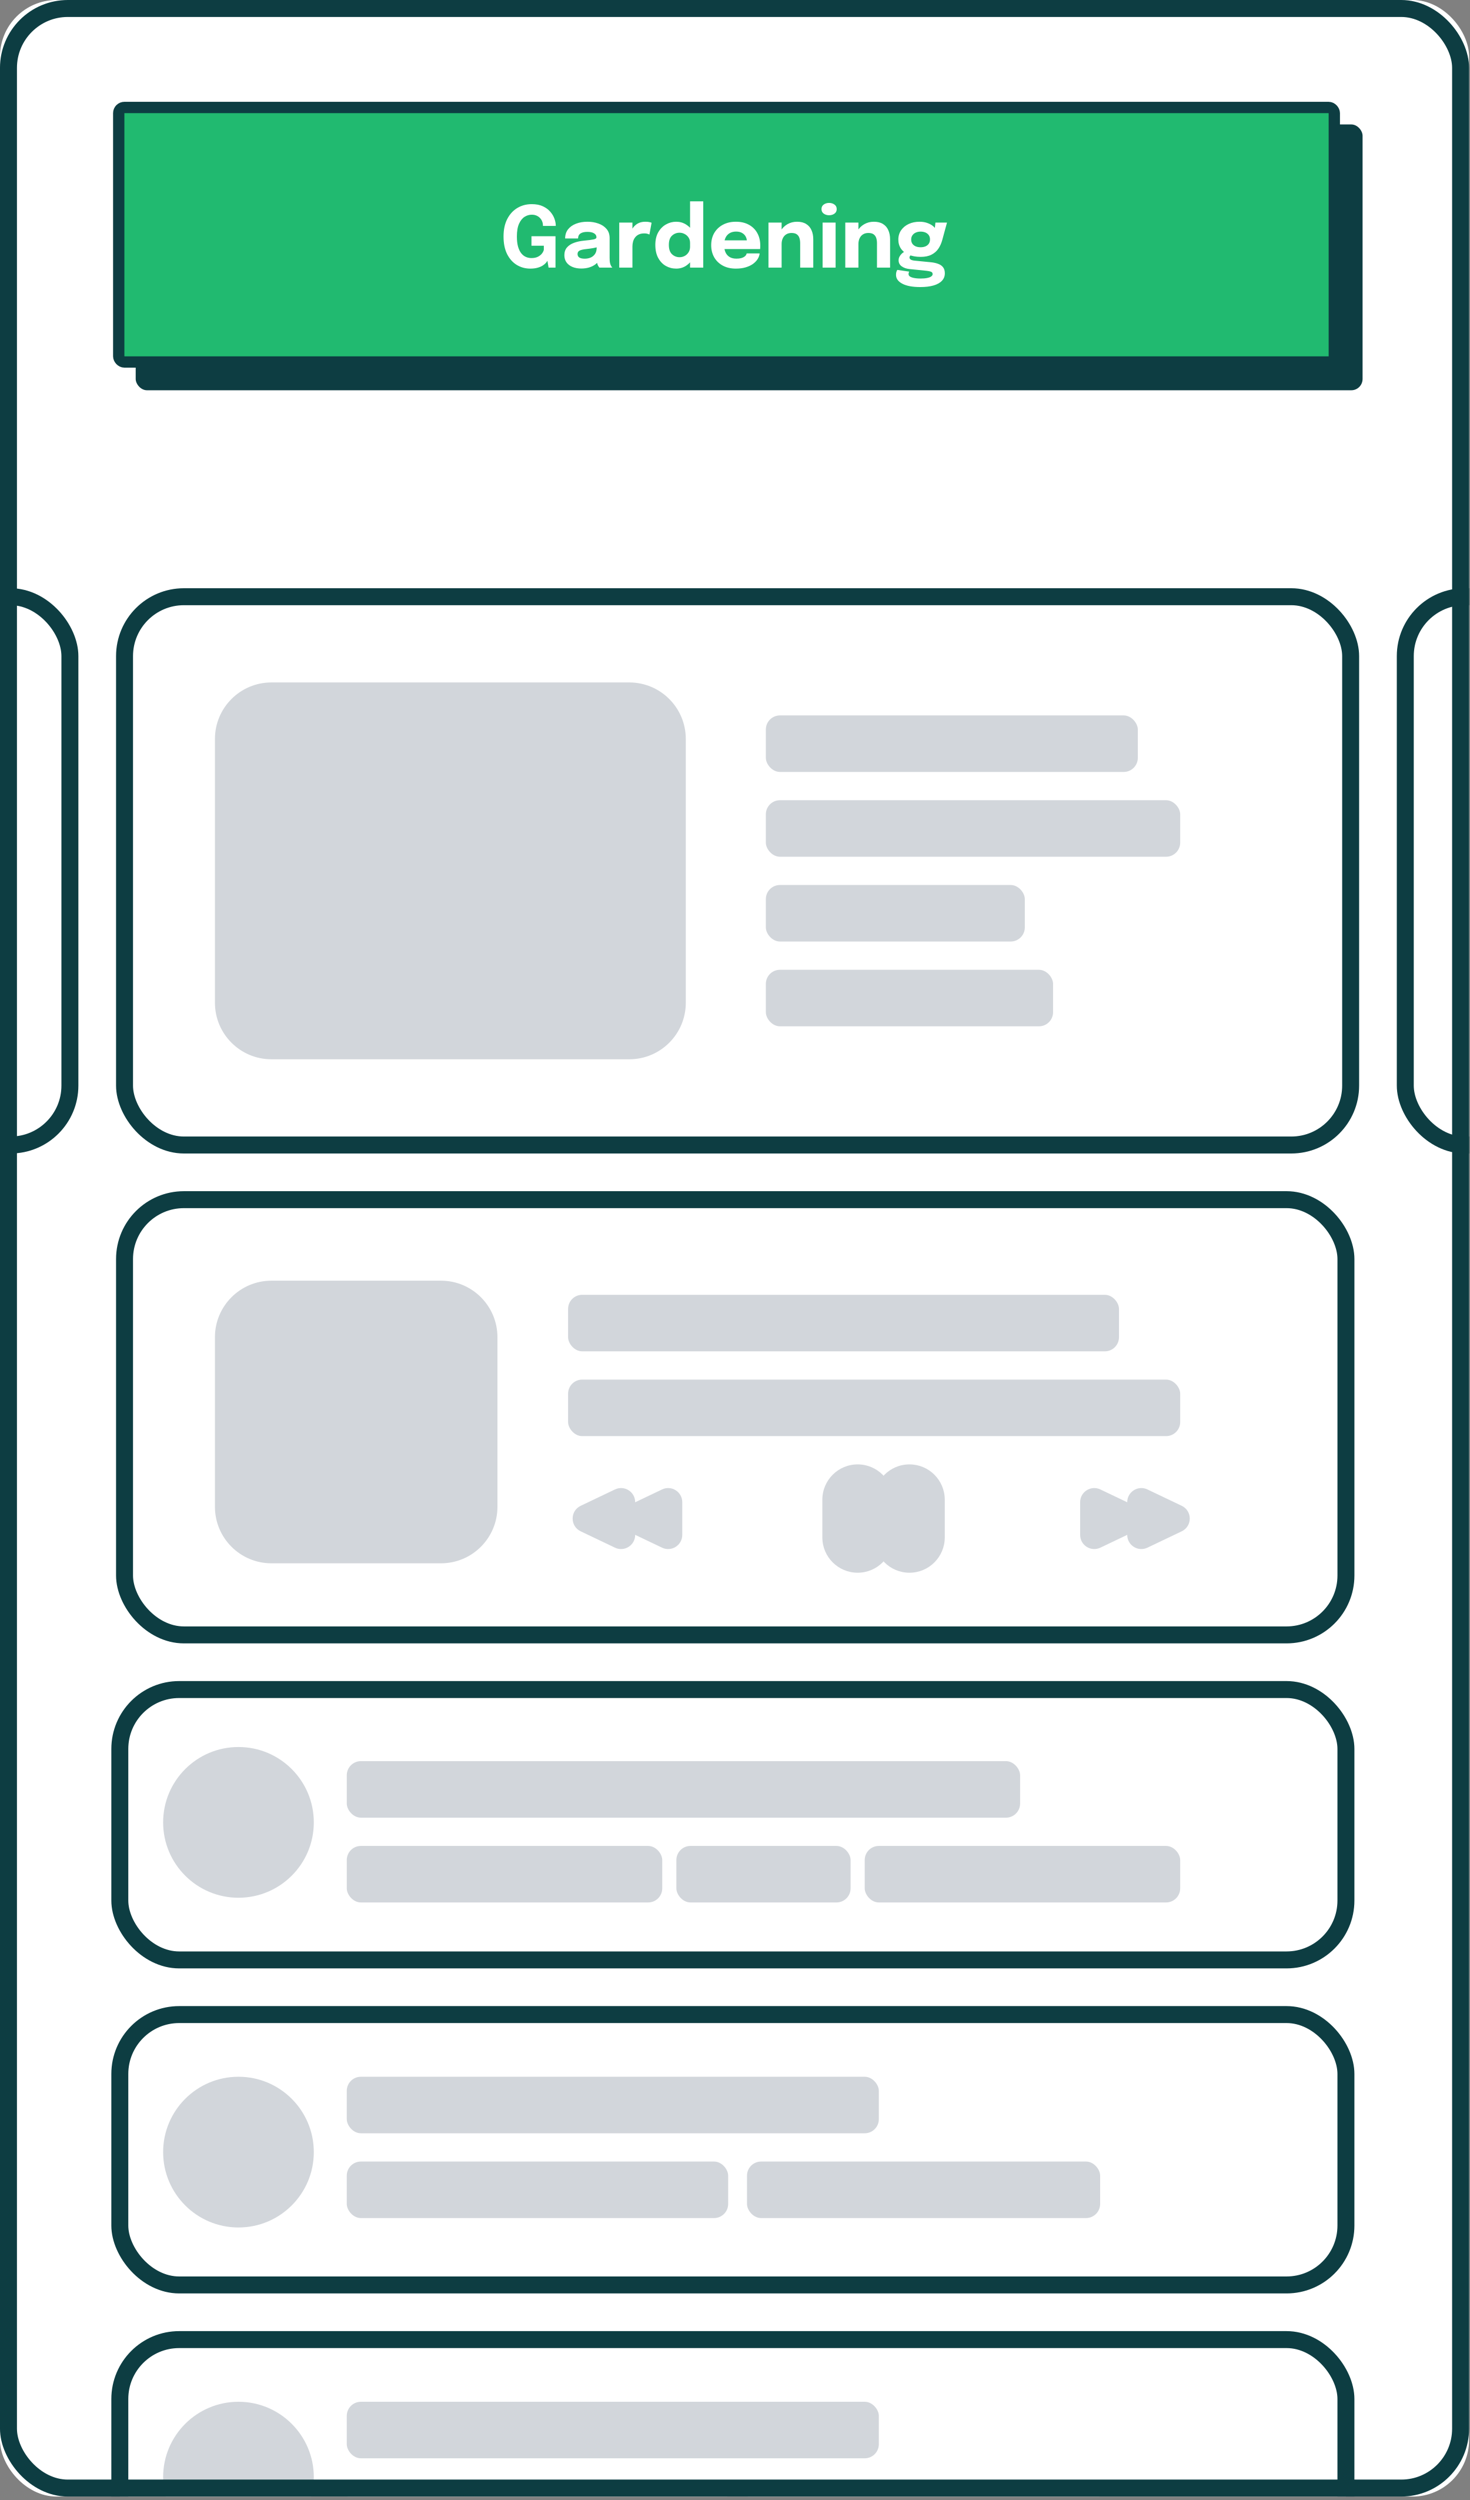 <svg width="260" height="442" viewBox="0 0 260 442" fill="none" xmlns="http://www.w3.org/2000/svg">
<rect x="0" y="0" width="260" height="442" fill="#808080" stroke="none"/>
<g clip-path="url(#clip0)">
<rect width="259.837" height="441.391" rx="9.994" fill="white"/>
<rect x="21.192" y="356.177" width="216.863" height="47.802" rx="10.5" fill="white" stroke="#0D3D42" stroke-width="3"/>
<rect x="21.192" y="413.641" width="216.863" height="47.802" rx="10.5" fill="white" stroke="#0D3D42" stroke-width="3"/>
<rect x="61.333" y="367.169" width="94.108" height="9.994" rx="2.498" fill="#D2D6DB"/>
<rect x="61.333" y="424.633" width="94.108" height="9.994" rx="2.498" fill="#D2D6DB"/>
<rect x="61.333" y="382.16" width="67.458" height="9.994" rx="2.498" fill="#D2D6DB"/>
<rect x="61.333" y="439.624" width="67.458" height="9.994" rx="2.498" fill="#D2D6DB"/>
<rect x="132.122" y="382.16" width="62.461" height="9.994" rx="2.498" fill="#D2D6DB"/>
<rect x="132.122" y="439.624" width="62.461" height="9.994" rx="2.498" fill="#D2D6DB"/>
<rect x="21.192" y="298.712" width="216.863" height="47.802" rx="10.5" fill="white" stroke="#0D3D42" stroke-width="3"/>
<rect x="61.334" y="311.37" width="119.092" height="9.994" rx="2.498" fill="#D2D6DB"/>
<rect x="61.334" y="326.361" width="55.798" height="9.994" rx="2.498" fill="#D2D6DB"/>
<rect x="119.63" y="326.361" width="30.814" height="9.994" rx="2.498" fill="#D2D6DB"/>
<rect x="152.943" y="326.361" width="55.798" height="9.994" rx="2.498" fill="#D2D6DB"/>
<circle cx="42.179" cy="322.197" r="13.325" fill="#D2D6DB"/>
<circle cx="42.178" cy="380.494" r="13.325" fill="#D2D6DB"/>
<circle cx="42.178" cy="437.958" r="13.325" fill="#D2D6DB"/>
<rect x="22.027" y="212.101" width="216.03" height="76.95" rx="10.5" stroke="#0D3D42" stroke-width="3"/>
<path d="M38.016 236.418C38.016 230.898 42.49 226.424 48.009 226.424H77.991C83.51 226.424 87.984 230.898 87.984 236.418V266.399C87.984 271.918 83.51 276.393 77.991 276.393H48.009C42.49 276.393 38.016 271.918 38.016 266.399V236.418Z" fill="#D2D6DB"/>
<path d="M147.947 265.15C147.947 263.08 149.625 261.402 151.695 261.402V261.402C153.764 261.402 155.442 263.08 155.442 265.15V271.812C155.442 273.882 153.764 275.56 151.695 275.56V275.56C149.625 275.56 147.947 273.882 147.947 271.812V265.15Z" fill="#D2D6DB"/>
<path d="M152.944 265.15V271.812H157.941V265.15H152.944ZM150.445 271.812V265.15H145.448V271.812H150.445ZM151.695 273.061C151.005 273.061 150.445 272.502 150.445 271.812H145.448C145.448 275.262 148.245 278.058 151.695 278.058V273.061ZM152.944 271.812C152.944 272.502 152.384 273.061 151.695 273.061V278.058C155.144 278.058 157.941 275.262 157.941 271.812H152.944ZM151.695 263.9C152.384 263.9 152.944 264.46 152.944 265.15H157.941C157.941 261.7 155.144 258.903 151.695 258.903V263.9ZM151.695 258.903C148.245 258.903 145.448 261.7 145.448 265.15H150.445C150.445 264.46 151.005 263.9 151.695 263.9V258.903Z" fill="#D2D6DB"/>
<path d="M157.108 265.15C157.108 263.08 158.786 261.402 160.855 261.402V261.402C162.925 261.402 164.603 263.08 164.603 265.15V271.812C164.603 273.882 162.925 275.56 160.855 275.56V275.56C158.786 275.56 157.108 273.882 157.108 271.812V265.15Z" fill="#D2D6DB"/>
<path d="M162.105 265.15V271.812H167.102V265.15H162.105ZM159.606 271.812V265.15H154.609V271.812H159.606ZM160.855 273.062C160.166 273.062 159.606 272.502 159.606 271.812H154.609C154.609 275.262 157.406 278.059 160.855 278.059V273.062ZM162.105 271.812C162.105 272.502 161.545 273.062 160.855 273.062V278.059C164.305 278.059 167.102 275.262 167.102 271.812H162.105ZM160.855 263.901C161.545 263.901 162.105 264.46 162.105 265.15H167.102C167.102 261.7 164.305 258.904 160.855 258.904V263.901ZM160.855 258.904C157.406 258.904 154.609 261.7 154.609 265.15H159.606C159.606 264.46 160.166 263.901 160.855 263.901V258.904Z" fill="#D2D6DB"/>
<path d="M200.683 266.226C202.58 267.131 202.58 269.831 200.683 270.736L194.619 273.628C192.961 274.419 191.045 273.21 191.045 271.373L191.045 265.589C191.045 263.752 192.961 262.543 194.619 263.334L200.683 266.226Z" fill="#D2D6DB"/>
<path d="M111.034 270.736C109.137 269.832 109.137 267.131 111.034 266.226L117.098 263.334C118.756 262.543 120.672 263.752 120.672 265.589L120.672 271.373C120.672 273.21 118.756 274.419 117.098 273.629L111.034 270.736Z" fill="#D2D6DB"/>
<path d="M209.011 266.226C210.908 267.131 210.908 269.831 209.011 270.736L202.947 273.628C201.289 274.419 199.373 273.21 199.373 271.373L199.373 265.589C199.373 263.752 201.289 262.543 202.947 263.334L209.011 266.226Z" fill="#D2D6DB"/>
<path d="M102.706 270.736C100.809 269.832 100.809 267.131 102.706 266.226L108.77 263.334C110.428 262.543 112.344 263.752 112.344 265.589L112.344 271.373C112.344 273.21 110.428 274.419 108.77 273.629L102.706 270.736Z" fill="#D2D6DB"/>
<rect x="100.477" y="228.922" width="97.439" height="9.994" rx="2.498" fill="#D2D6DB"/>
<rect x="100.477" y="243.913" width="108.266" height="9.994" rx="2.498" fill="#D2D6DB"/>
<rect x="-204.5" y="105.5" width="216.863" height="96.938" rx="10.5" stroke="#0D3D42" stroke-width="3"/>
<rect x="22.027" y="105.5" width="216.863" height="96.938" rx="10.5" stroke="#0D3D42" stroke-width="3"/>
<path d="M38.016 130.65C38.016 125.131 42.49 120.656 48.009 120.656H111.303C116.823 120.656 121.297 125.131 121.297 130.65V177.287C121.297 182.807 116.823 187.281 111.303 187.281H48.009C42.49 187.281 38.016 182.807 38.016 177.287V130.65Z" fill="#D2D6DB"/>
<rect x="135.455" y="126.486" width="65.792" height="9.994" rx="2.498" fill="#D2D6DB"/>
<rect x="135.455" y="156.467" width="45.805" height="9.994" rx="2.498" fill="#D2D6DB"/>
<rect x="135.455" y="141.477" width="73.287" height="9.994" rx="2.498" fill="#D2D6DB"/>
<rect x="135.455" y="171.458" width="50.802" height="9.994" rx="2.498" fill="#D2D6DB"/>
<rect x="248.554" y="105.5" width="216.863" height="96.938" rx="10.5" stroke="#0D3D42" stroke-width="3"/>
<rect x="24" y="22" width="217" height="47" rx="2" fill="#0D3D42"/>
<rect x="21" y="19" width="215" height="45" rx="1" fill="#21BA70" stroke="#0D3D42" stroke-width="2"/>
<path d="M93.791 47.492C92.917 47.492 92.12 47.275 91.4 46.84C90.686 46.401 90.116 45.761 89.691 44.922C89.271 44.077 89.061 43.04 89.061 41.811C89.061 40.587 89.284 39.55 89.729 38.7C90.173 37.851 90.77 37.204 91.52 36.759C92.275 36.314 93.117 36.092 94.046 36.092C94.82 36.092 95.475 36.217 96.01 36.467C96.549 36.717 96.987 37.036 97.321 37.426C97.661 37.816 97.909 38.228 98.063 38.663C98.218 39.093 98.296 39.49 98.296 39.855C98.296 39.87 98.296 39.885 98.296 39.9C98.296 39.915 98.296 39.93 98.296 39.945H96.032C96.032 39.93 96.032 39.915 96.032 39.9C96.032 39.885 96.032 39.87 96.032 39.855C96.032 39.625 95.99 39.397 95.905 39.173C95.82 38.943 95.692 38.738 95.522 38.558C95.358 38.378 95.15 38.233 94.9 38.123C94.656 38.013 94.371 37.958 94.046 37.958C93.606 37.958 93.186 38.083 92.787 38.333C92.387 38.583 92.06 38.99 91.805 39.555C91.55 40.114 91.422 40.867 91.422 41.811C91.422 42.531 91.493 43.135 91.632 43.625C91.777 44.114 91.97 44.507 92.21 44.802C92.449 45.091 92.722 45.301 93.026 45.431C93.336 45.561 93.656 45.626 93.986 45.626C94.441 45.626 94.82 45.551 95.125 45.401C95.435 45.246 95.677 45.056 95.852 44.832C96.027 44.607 96.14 44.384 96.189 44.164V43.445H94.001V41.766H98.251V47.312H97.029L96.819 46.091C96.779 46.186 96.694 46.311 96.564 46.465C96.434 46.62 96.249 46.778 96.01 46.938C95.775 47.093 95.472 47.223 95.103 47.328C94.738 47.437 94.301 47.492 93.791 47.492ZM102.812 47.477C102.232 47.477 101.715 47.385 101.26 47.2C100.811 47.015 100.458 46.748 100.204 46.398C99.949 46.048 99.821 45.624 99.821 45.124C99.821 44.559 99.976 44.099 100.286 43.745C100.596 43.39 101.006 43.12 101.515 42.935C102.03 42.745 102.587 42.62 103.187 42.56C104.061 42.475 104.663 42.398 104.993 42.328C105.328 42.258 105.495 42.136 105.495 41.961C105.495 41.956 105.495 41.951 105.495 41.946C105.495 41.651 105.353 41.419 105.068 41.249C104.788 41.079 104.396 40.994 103.891 40.994C103.357 40.994 102.947 41.091 102.662 41.286C102.382 41.476 102.242 41.769 102.242 42.163H99.956C99.956 41.524 100.129 40.984 100.473 40.544C100.823 40.105 101.295 39.772 101.89 39.547C102.485 39.318 103.157 39.203 103.906 39.203C104.606 39.203 105.253 39.31 105.848 39.525C106.442 39.735 106.919 40.052 107.279 40.477C107.644 40.901 107.826 41.441 107.826 42.096C107.826 42.201 107.826 42.306 107.826 42.411C107.826 42.511 107.826 42.613 107.826 42.718V45.536C107.826 45.741 107.831 45.938 107.841 46.128C107.856 46.313 107.886 46.483 107.931 46.638C107.981 46.813 108.044 46.958 108.119 47.073C108.194 47.188 108.256 47.267 108.306 47.312H106.02C105.985 47.278 105.93 47.205 105.855 47.095C105.785 46.985 105.725 46.858 105.675 46.713C105.615 46.538 105.57 46.363 105.54 46.188C105.515 46.008 105.503 45.798 105.503 45.559L105.983 45.888C105.843 46.218 105.615 46.503 105.3 46.743C104.991 46.978 104.621 47.16 104.191 47.29C103.766 47.415 103.307 47.477 102.812 47.477ZM103.434 45.739C103.799 45.739 104.139 45.673 104.453 45.544C104.773 45.409 105.033 45.199 105.233 44.914C105.433 44.629 105.533 44.257 105.533 43.797V42.995L106.11 43.557C105.78 43.677 105.398 43.777 104.963 43.857C104.533 43.932 104.104 43.992 103.674 44.037C103.164 44.087 102.782 44.175 102.527 44.299C102.277 44.419 102.152 44.624 102.152 44.914C102.152 45.189 102.26 45.396 102.475 45.536C102.69 45.671 103.009 45.739 103.434 45.739ZM109.527 47.312V39.352H111.858V42.096L111.378 41.796C111.433 41.421 111.533 41.076 111.678 40.762C111.823 40.447 112.01 40.175 112.24 39.945C112.47 39.71 112.742 39.527 113.057 39.397C113.377 39.267 113.742 39.203 114.151 39.203C114.471 39.203 114.721 39.228 114.901 39.278C115.086 39.322 115.201 39.358 115.246 39.383L114.863 41.466C114.818 41.441 114.718 41.401 114.564 41.346C114.409 41.291 114.209 41.264 113.964 41.264C113.564 41.264 113.229 41.331 112.96 41.466C112.69 41.601 112.472 41.781 112.308 42.006C112.148 42.226 112.033 42.471 111.963 42.74C111.893 43.01 111.858 43.282 111.858 43.557V47.312H109.527ZM119.603 47.492C118.939 47.492 118.327 47.335 117.767 47.02C117.207 46.7 116.758 46.228 116.418 45.604C116.078 44.979 115.908 44.209 115.908 43.295C115.908 42.421 116.081 41.678 116.425 41.069C116.775 40.459 117.23 39.997 117.79 39.682C118.354 39.362 118.959 39.203 119.603 39.203C120.233 39.203 120.808 39.362 121.327 39.682C121.852 40.002 122.272 40.439 122.587 40.994C122.901 41.544 123.059 42.178 123.059 42.898C123.059 42.923 123.059 42.948 123.059 42.973C123.059 42.993 123.059 43.015 123.059 43.04L122.054 43.055C122.054 43.04 122.054 43.025 122.054 43.01C122.054 42.99 122.054 42.973 122.054 42.958C122.054 42.583 121.964 42.261 121.785 41.991C121.605 41.721 121.372 41.514 121.087 41.369C120.803 41.219 120.505 41.144 120.196 41.144C119.681 41.144 119.236 41.316 118.861 41.661C118.487 42.001 118.299 42.545 118.299 43.295C118.299 44.044 118.487 44.597 118.861 44.952C119.241 45.301 119.686 45.476 120.196 45.476C120.515 45.476 120.818 45.401 121.102 45.251C121.387 45.096 121.617 44.879 121.792 44.599C121.967 44.319 122.054 43.99 122.054 43.61L123.059 43.662C123.059 44.377 122.904 45.024 122.594 45.604C122.289 46.178 121.874 46.638 121.35 46.983C120.83 47.322 120.248 47.492 119.603 47.492ZM122.054 47.312V35.597H124.385V47.312H122.054ZM127.049 44.03V42.493H132.326L132.101 42.883C132.101 42.843 132.101 42.805 132.101 42.77C132.101 42.73 132.101 42.693 132.101 42.658C132.101 42.373 132.033 42.101 131.898 41.841C131.763 41.576 131.554 41.361 131.269 41.196C130.989 41.026 130.629 40.941 130.189 40.941C129.75 40.941 129.37 41.036 129.05 41.226C128.735 41.411 128.493 41.678 128.323 42.028C128.158 42.378 128.076 42.8 128.076 43.295C128.076 43.805 128.156 44.242 128.316 44.607C128.481 44.967 128.723 45.244 129.043 45.439C129.367 45.633 129.77 45.731 130.249 45.731C130.559 45.731 130.827 45.703 131.051 45.648C131.276 45.589 131.459 45.514 131.599 45.424C131.743 45.334 131.853 45.234 131.928 45.124C132.003 45.014 132.048 44.907 132.063 44.802H134.357C134.327 45.136 134.212 45.466 134.012 45.791C133.812 46.111 133.535 46.401 133.18 46.66C132.825 46.915 132.393 47.118 131.883 47.267C131.379 47.417 130.802 47.492 130.152 47.492C129.273 47.492 128.506 47.318 127.851 46.968C127.196 46.613 126.689 46.126 126.329 45.506C125.97 44.882 125.79 44.162 125.79 43.347C125.79 42.523 125.972 41.801 126.337 41.181C126.707 40.557 127.219 40.072 127.873 39.727C128.533 39.377 129.295 39.203 130.159 39.203C131.044 39.203 131.808 39.38 132.453 39.735C133.098 40.084 133.595 40.577 133.945 41.211C134.294 41.841 134.469 42.575 134.469 43.415C134.469 43.54 134.467 43.66 134.462 43.775C134.457 43.89 134.449 43.975 134.439 44.03H127.049ZM141.528 47.312V43.932C141.528 43.742 141.528 43.57 141.528 43.415C141.528 43.26 141.528 43.12 141.528 42.995C141.528 42.665 141.485 42.366 141.4 42.096C141.316 41.821 141.163 41.601 140.943 41.436C140.723 41.271 140.406 41.189 139.991 41.189C139.632 41.189 139.319 41.271 139.054 41.436C138.795 41.601 138.595 41.831 138.455 42.126C138.315 42.421 138.245 42.76 138.245 43.145L137.6 42.68C137.6 41.991 137.75 41.386 138.05 40.867C138.35 40.347 138.755 39.94 139.264 39.645C139.779 39.35 140.349 39.203 140.973 39.203C141.628 39.203 142.165 39.335 142.585 39.6C143.009 39.86 143.324 40.224 143.529 40.694C143.739 41.159 143.844 41.703 143.844 42.328C143.844 42.583 143.844 42.868 143.844 43.183C143.844 43.497 143.844 43.82 143.844 44.15V47.312H141.528ZM135.921 47.312V39.352H138.245V47.312H135.921ZM145.493 47.312V39.352H147.794V47.312H145.493ZM146.64 38.056C146.28 38.056 145.966 37.961 145.696 37.771C145.431 37.581 145.298 37.314 145.298 36.969C145.298 36.619 145.431 36.349 145.696 36.16C145.966 35.97 146.28 35.875 146.64 35.875C147.005 35.875 147.32 35.97 147.585 36.16C147.854 36.349 147.989 36.619 147.989 36.969C147.989 37.319 147.854 37.589 147.585 37.779C147.32 37.963 147.005 38.056 146.64 38.056ZM155.113 47.312V43.932C155.113 43.742 155.113 43.57 155.113 43.415C155.113 43.26 155.113 43.12 155.113 42.995C155.113 42.665 155.071 42.366 154.986 42.096C154.901 41.821 154.748 41.601 154.528 41.436C154.309 41.271 153.991 41.189 153.577 41.189C153.217 41.189 152.905 41.271 152.64 41.436C152.38 41.601 152.18 41.831 152.04 42.126C151.9 42.421 151.83 42.76 151.83 43.145L151.186 42.68C151.186 41.991 151.335 41.386 151.635 40.867C151.935 40.347 152.34 39.94 152.85 39.645C153.364 39.35 153.934 39.203 154.558 39.203C155.213 39.203 155.75 39.335 156.17 39.6C156.595 39.86 156.91 40.224 157.114 40.694C157.324 41.159 157.429 41.703 157.429 42.328C157.429 42.583 157.429 42.868 157.429 43.183C157.429 43.497 157.429 43.82 157.429 44.15V47.312H155.113ZM149.507 47.312V39.352H151.83V47.312H149.507ZM164.663 46.368C165.152 46.418 165.58 46.513 165.944 46.653C166.314 46.788 166.601 46.99 166.806 47.26C167.011 47.525 167.114 47.88 167.114 48.324C167.114 48.839 166.944 49.276 166.604 49.636C166.269 50.001 165.777 50.278 165.127 50.468C164.478 50.658 163.691 50.753 162.766 50.753C161.402 50.753 160.345 50.556 159.596 50.161C158.851 49.771 158.479 49.249 158.479 48.594C158.479 48.409 158.499 48.242 158.539 48.092C158.584 47.947 158.639 47.822 158.704 47.717L160.818 48.025C160.793 48.059 160.765 48.112 160.735 48.182C160.71 48.257 160.698 48.349 160.698 48.459C160.698 48.724 160.895 48.922 161.29 49.051C161.689 49.181 162.204 49.246 162.834 49.246C163.278 49.246 163.658 49.214 163.973 49.149C164.293 49.089 164.535 48.999 164.7 48.879C164.87 48.759 164.955 48.622 164.955 48.467C164.955 48.242 164.845 48.094 164.625 48.025C164.41 47.955 164.16 47.905 163.876 47.875L160.863 47.567C160.308 47.512 159.848 47.352 159.483 47.088C159.119 46.823 158.936 46.465 158.936 46.016C158.936 45.736 159.014 45.481 159.169 45.251C159.323 45.016 159.501 44.824 159.701 44.674C159.901 44.519 160.068 44.422 160.203 44.382L161.387 44.981C161.292 44.996 161.18 45.056 161.05 45.161C160.925 45.266 160.863 45.389 160.863 45.529C160.863 45.669 160.932 45.788 161.072 45.888C161.217 45.988 161.48 46.056 161.859 46.091L164.663 46.368ZM165.45 39.352H167.496L166.664 42.411C166.509 42.99 166.279 43.507 165.974 43.962C165.669 44.412 165.262 44.767 164.753 45.026C164.248 45.286 163.611 45.416 162.841 45.416C162.032 45.416 161.33 45.291 160.735 45.041C160.145 44.792 159.691 44.439 159.371 43.985C159.051 43.525 158.891 42.983 158.891 42.358C158.891 41.733 159.054 41.184 159.378 40.709C159.708 40.234 160.155 39.865 160.72 39.6C161.29 39.335 161.934 39.203 162.654 39.203C163.199 39.203 163.696 39.292 164.145 39.472C164.6 39.647 164.965 39.88 165.24 40.169C165.52 40.459 165.664 40.779 165.674 41.129L165.247 41.241L165.45 39.352ZM162.826 43.715C163.156 43.715 163.446 43.662 163.696 43.557C163.946 43.447 164.14 43.29 164.28 43.085C164.42 42.875 164.49 42.623 164.49 42.328C164.49 42.038 164.42 41.791 164.28 41.586C164.14 41.381 163.946 41.224 163.696 41.114C163.446 41.004 163.156 40.949 162.826 40.949C162.511 40.949 162.227 41.006 161.972 41.121C161.722 41.231 161.525 41.391 161.38 41.601C161.235 41.806 161.162 42.056 161.162 42.351C161.162 42.64 161.232 42.888 161.372 43.093C161.512 43.292 161.707 43.447 161.957 43.557C162.207 43.662 162.496 43.715 162.826 43.715Z" fill="white"/>
<rect x="1.498" y="1.5" width="256.837" height="438.391" rx="10.5" stroke="#0D3D42" stroke-width="3"/>
</g>
<defs>
<clipPath id="clip0">
<rect width="259.837" height="441.391" rx="9.994" fill="white"/>
</clipPath>
</defs>
</svg>
